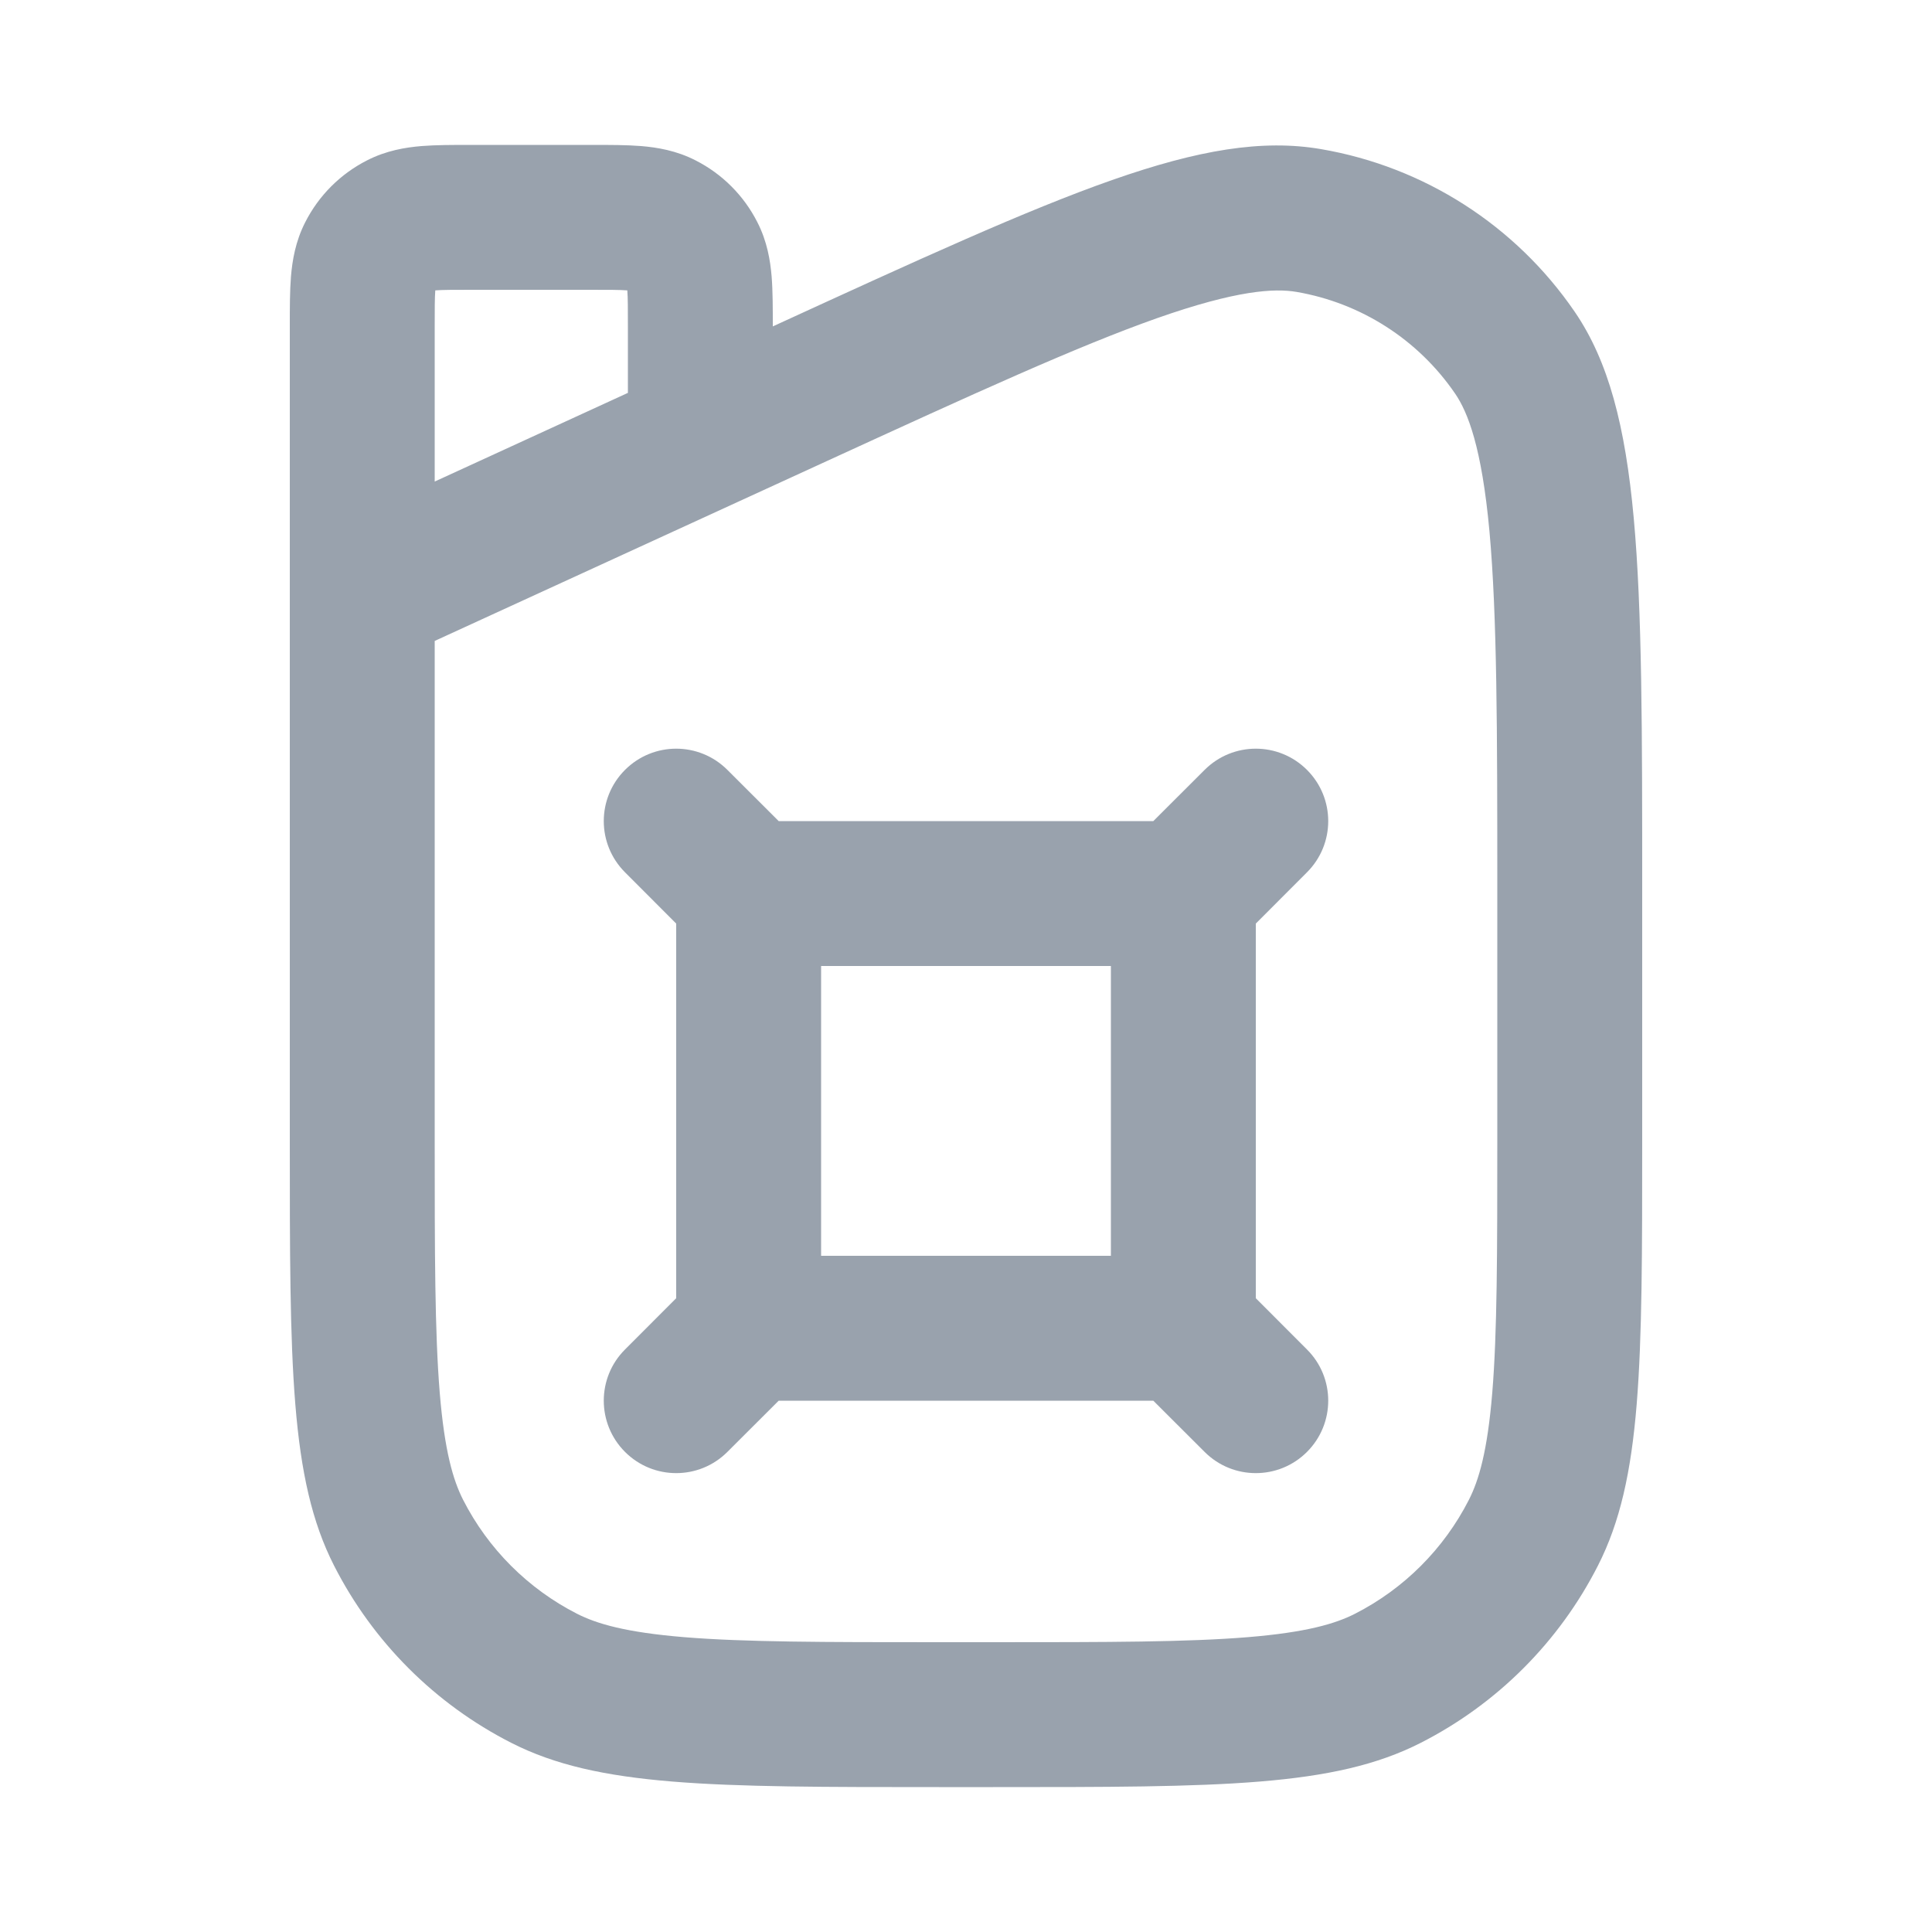 <svg width="20" height="20" viewBox="0 0 20 20" fill="none" xmlns="http://www.w3.org/2000/svg">
<path fill-rule="evenodd" clip-rule="evenodd" d="M4.893 1.5L4.869 1.5C4.69 1.5 4.513 1.5 4.363 1.512C4.197 1.526 3.999 1.558 3.8 1.66C3.524 1.8 3.3 2.024 3.16 2.3C3.058 2.499 3.026 2.697 3.012 2.863C3 3.013 3 3.19 3 3.369L3 3.393V5.673V8.886V11.78C3 14.132 3 15.308 3.458 16.207C3.86 16.997 4.503 17.64 5.293 18.042C6.192 18.5 7.368 18.5 9.72 18.5H10.28C12.632 18.5 13.808 18.5 14.707 18.042C15.497 17.64 16.14 16.997 16.542 16.207C17 15.308 17 14.132 17 11.78V9.228C17 5.908 17 4.248 16.301 3.227C15.69 2.334 14.743 1.727 13.677 1.544C12.457 1.334 11.017 1.995 8 3.379C8 3.2 8 3.013 7.988 2.863C7.974 2.697 7.942 2.499 7.84 2.3C7.7 2.024 7.476 1.8 7.2 1.66C7.001 1.558 6.803 1.526 6.637 1.512C6.487 1.5 6.31 1.5 6.131 1.5L6.107 1.5H4.893ZM4.5 6.635V11.78C4.5 12.981 4.501 13.791 4.552 14.416C4.602 15.024 4.691 15.323 4.794 15.526C5.053 16.034 5.466 16.447 5.974 16.706C6.177 16.809 6.476 16.898 7.084 16.948C7.709 16.999 8.519 17 9.72 17H10.28C11.481 17 12.291 16.999 12.916 16.948C13.524 16.898 13.823 16.809 14.026 16.706C14.534 16.447 14.947 16.034 15.206 15.526C15.309 15.323 15.398 15.024 15.448 14.416C15.499 13.791 15.5 12.981 15.5 11.78V9.228C15.5 7.539 15.498 6.375 15.419 5.502C15.339 4.629 15.195 4.267 15.063 4.074C14.681 3.516 14.09 3.137 13.423 3.022C13.193 2.983 12.804 3.003 11.977 3.294C11.15 3.586 10.092 4.07 8.557 4.774L4.5 6.635ZM7.53 7.97C7.237 7.677 6.763 7.677 6.47 7.97C6.177 8.263 6.177 8.737 6.47 9.03L7 9.561V13.439L6.47 13.97C6.177 14.262 6.177 14.737 6.47 15.03C6.763 15.323 7.237 15.323 7.53 15.03L8.061 14.5H11.939L12.47 15.03C12.763 15.323 13.237 15.323 13.53 15.03C13.823 14.737 13.823 14.262 13.53 13.97L13 13.439V9.561L13.53 9.03C13.823 8.737 13.823 8.263 13.53 7.97C13.237 7.677 12.763 7.677 12.47 7.97L11.939 8.5H8.061L7.53 7.97ZM6.494 3.006C6.5 3.086 6.5 3.198 6.5 3.393V4.067L4.5 4.985V3.393C4.5 3.198 4.5 3.086 4.506 3.006C4.586 3 4.698 3 4.893 3H6.107C6.302 3 6.414 3 6.494 3.006ZM8.5 10V13H11.5V10H8.5Z" fill="#99A2AD"/>
</svg>
